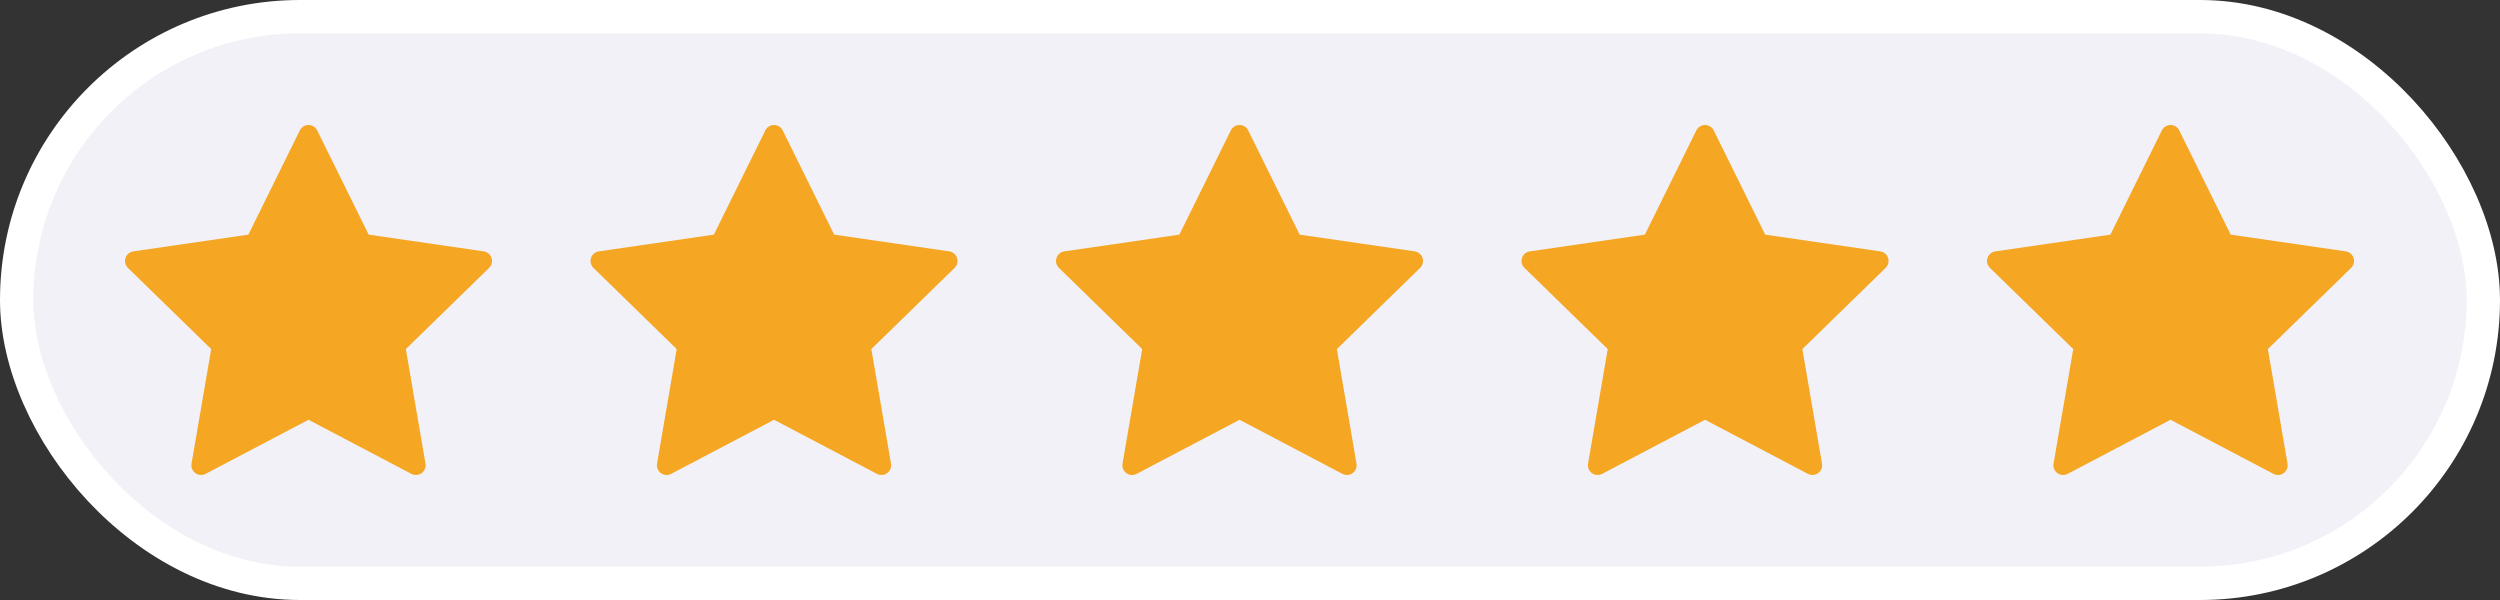 <svg width="75" height="18" viewBox="0 0 75 18" fill="none" xmlns="http://www.w3.org/2000/svg">
<rect x="0" y="0" width="75" height="18" fill="#333333" stroke="none"/>
<g id="Group 8">
<rect id="Rectangle 5" x="0.5" y="0.5" width="74" height="17" rx="8.5" fill="#F1F1F7" stroke="white"/>
<g id="Group 7">
<path id="Vector" fill-rule="evenodd" clip-rule="evenodd" d="M9.255 12.593L6.168 14.216C6.12 14.242 6.066 14.253 6.012 14.249C5.957 14.245 5.905 14.226 5.861 14.194C5.817 14.162 5.783 14.119 5.763 14.068C5.742 14.018 5.737 13.963 5.746 13.909L6.336 10.472L3.838 8.037C3.799 7.999 3.771 7.951 3.758 7.899C3.745 7.846 3.747 7.79 3.764 7.739C3.781 7.687 3.812 7.641 3.854 7.606C3.895 7.571 3.946 7.549 4 7.541L7.451 7.039L8.995 3.912C9.019 3.863 9.056 3.822 9.102 3.794C9.148 3.765 9.201 3.75 9.255 3.75C9.309 3.75 9.363 3.765 9.409 3.794C9.455 3.822 9.492 3.863 9.516 3.912L11.06 7.039L14.511 7.541C14.565 7.549 14.615 7.571 14.657 7.606C14.698 7.641 14.729 7.687 14.746 7.739C14.763 7.79 14.765 7.846 14.752 7.899C14.739 7.951 14.711 7.999 14.673 8.037L12.175 10.472L12.765 13.909C12.774 13.963 12.768 14.018 12.747 14.068C12.727 14.118 12.693 14.162 12.649 14.194C12.605 14.226 12.553 14.245 12.499 14.249C12.444 14.252 12.39 14.241 12.342 14.216L9.255 12.593Z" fill="#F5A623"/>
<path id="Vector_2" fill-rule="evenodd" clip-rule="evenodd" d="M23.221 12.593L20.134 14.216C20.086 14.242 20.031 14.253 19.977 14.249C19.923 14.245 19.871 14.226 19.827 14.194C19.783 14.162 19.749 14.119 19.728 14.068C19.708 14.018 19.702 13.963 19.711 13.909L20.301 10.472L17.803 8.037C17.764 7.999 17.737 7.951 17.724 7.899C17.711 7.846 17.713 7.79 17.73 7.739C17.747 7.687 17.777 7.641 17.819 7.606C17.861 7.571 17.911 7.549 17.965 7.541L21.416 7.039L22.96 3.912C22.984 3.863 23.021 3.822 23.067 3.794C23.113 3.765 23.166 3.75 23.221 3.75C23.275 3.75 23.328 3.765 23.374 3.794C23.42 3.822 23.457 3.863 23.481 3.912L25.025 7.039L28.476 7.541C28.53 7.549 28.581 7.571 28.622 7.606C28.664 7.641 28.695 7.687 28.712 7.739C28.728 7.79 28.73 7.846 28.717 7.899C28.704 7.951 28.677 7.999 28.638 8.037L26.14 10.472L26.73 13.909C26.739 13.963 26.733 14.018 26.713 14.068C26.692 14.118 26.658 14.162 26.614 14.194C26.57 14.226 26.518 14.245 26.464 14.249C26.41 14.252 26.355 14.241 26.308 14.216L23.221 12.593Z" fill="#F5A623"/>
<path id="Vector_3" fill-rule="evenodd" clip-rule="evenodd" d="M37.186 12.593L34.099 14.216C34.051 14.242 33.996 14.253 33.942 14.249C33.888 14.245 33.836 14.226 33.792 14.194C33.748 14.162 33.714 14.119 33.693 14.068C33.673 14.018 33.667 13.963 33.676 13.909L34.266 10.472L31.768 8.037C31.73 7.999 31.702 7.951 31.689 7.899C31.676 7.846 31.678 7.79 31.695 7.739C31.712 7.687 31.743 7.641 31.784 7.606C31.826 7.571 31.876 7.549 31.93 7.541L35.381 7.039L36.925 3.912C36.949 3.863 36.986 3.822 37.032 3.794C37.078 3.765 37.132 3.75 37.186 3.75C37.24 3.75 37.293 3.765 37.339 3.794C37.385 3.822 37.422 3.863 37.446 3.912L38.99 7.039L42.441 7.541C42.495 7.549 42.546 7.571 42.587 7.606C42.629 7.641 42.66 7.687 42.677 7.739C42.694 7.79 42.696 7.846 42.682 7.899C42.669 7.951 42.642 7.999 42.603 8.037L40.106 10.472L40.695 13.909C40.704 13.963 40.698 14.018 40.678 14.068C40.657 14.118 40.623 14.162 40.579 14.194C40.535 14.226 40.483 14.245 40.429 14.249C40.375 14.252 40.321 14.241 40.273 14.216L37.186 12.593Z" fill="#F5A623"/>
<path id="Vector_4" fill-rule="evenodd" clip-rule="evenodd" d="M51.151 12.593L48.064 14.216C48.016 14.242 47.962 14.253 47.907 14.249C47.853 14.245 47.801 14.226 47.757 14.194C47.713 14.162 47.679 14.119 47.659 14.068C47.638 14.018 47.632 13.963 47.642 13.909L48.232 10.472L45.734 8.037C45.695 7.999 45.667 7.951 45.654 7.899C45.641 7.846 45.643 7.79 45.66 7.739C45.677 7.687 45.708 7.641 45.749 7.606C45.791 7.571 45.842 7.549 45.895 7.541L49.346 7.039L50.89 3.912C50.914 3.863 50.952 3.822 50.998 3.794C51.044 3.765 51.097 3.75 51.151 3.75C51.205 3.75 51.258 3.765 51.304 3.794C51.35 3.822 51.388 3.863 51.412 3.912L52.955 7.039L56.407 7.541C56.46 7.549 56.511 7.571 56.553 7.606C56.594 7.641 56.625 7.687 56.642 7.739C56.659 7.79 56.661 7.846 56.648 7.899C56.635 7.951 56.607 7.999 56.568 8.037L54.071 10.472L54.66 13.909C54.669 13.963 54.664 14.018 54.643 14.068C54.623 14.118 54.589 14.162 54.544 14.194C54.501 14.226 54.449 14.245 54.394 14.249C54.34 14.252 54.286 14.241 54.238 14.216L51.151 12.593Z" fill="#F5A623"/>
<path id="Vector_5" fill-rule="evenodd" clip-rule="evenodd" d="M65.116 12.593L62.029 14.216C61.981 14.242 61.927 14.253 61.873 14.249C61.818 14.245 61.766 14.226 61.722 14.194C61.678 14.162 61.644 14.119 61.624 14.068C61.603 14.018 61.597 13.963 61.607 13.909L62.197 10.472L59.699 8.037C59.66 7.999 59.632 7.951 59.619 7.899C59.606 7.846 59.608 7.79 59.625 7.739C59.642 7.687 59.673 7.641 59.715 7.606C59.756 7.571 59.807 7.549 59.861 7.541L63.312 7.039L64.856 3.912C64.88 3.863 64.917 3.822 64.963 3.794C65.009 3.765 65.062 3.75 65.116 3.75C65.17 3.75 65.224 3.765 65.27 3.794C65.316 3.822 65.353 3.863 65.377 3.912L66.921 7.039L70.372 7.541C70.426 7.549 70.476 7.571 70.518 7.606C70.559 7.641 70.59 7.687 70.607 7.739C70.624 7.79 70.626 7.846 70.613 7.899C70.6 7.951 70.572 7.999 70.534 8.037L68.036 10.472L68.626 13.909C68.635 13.963 68.629 14.018 68.608 14.068C68.588 14.118 68.554 14.162 68.51 14.194C68.466 14.226 68.414 14.245 68.359 14.249C68.305 14.252 68.251 14.241 68.203 14.216L65.116 12.593Z" fill="#F5A623"/>
</g>
</g>
</svg>
